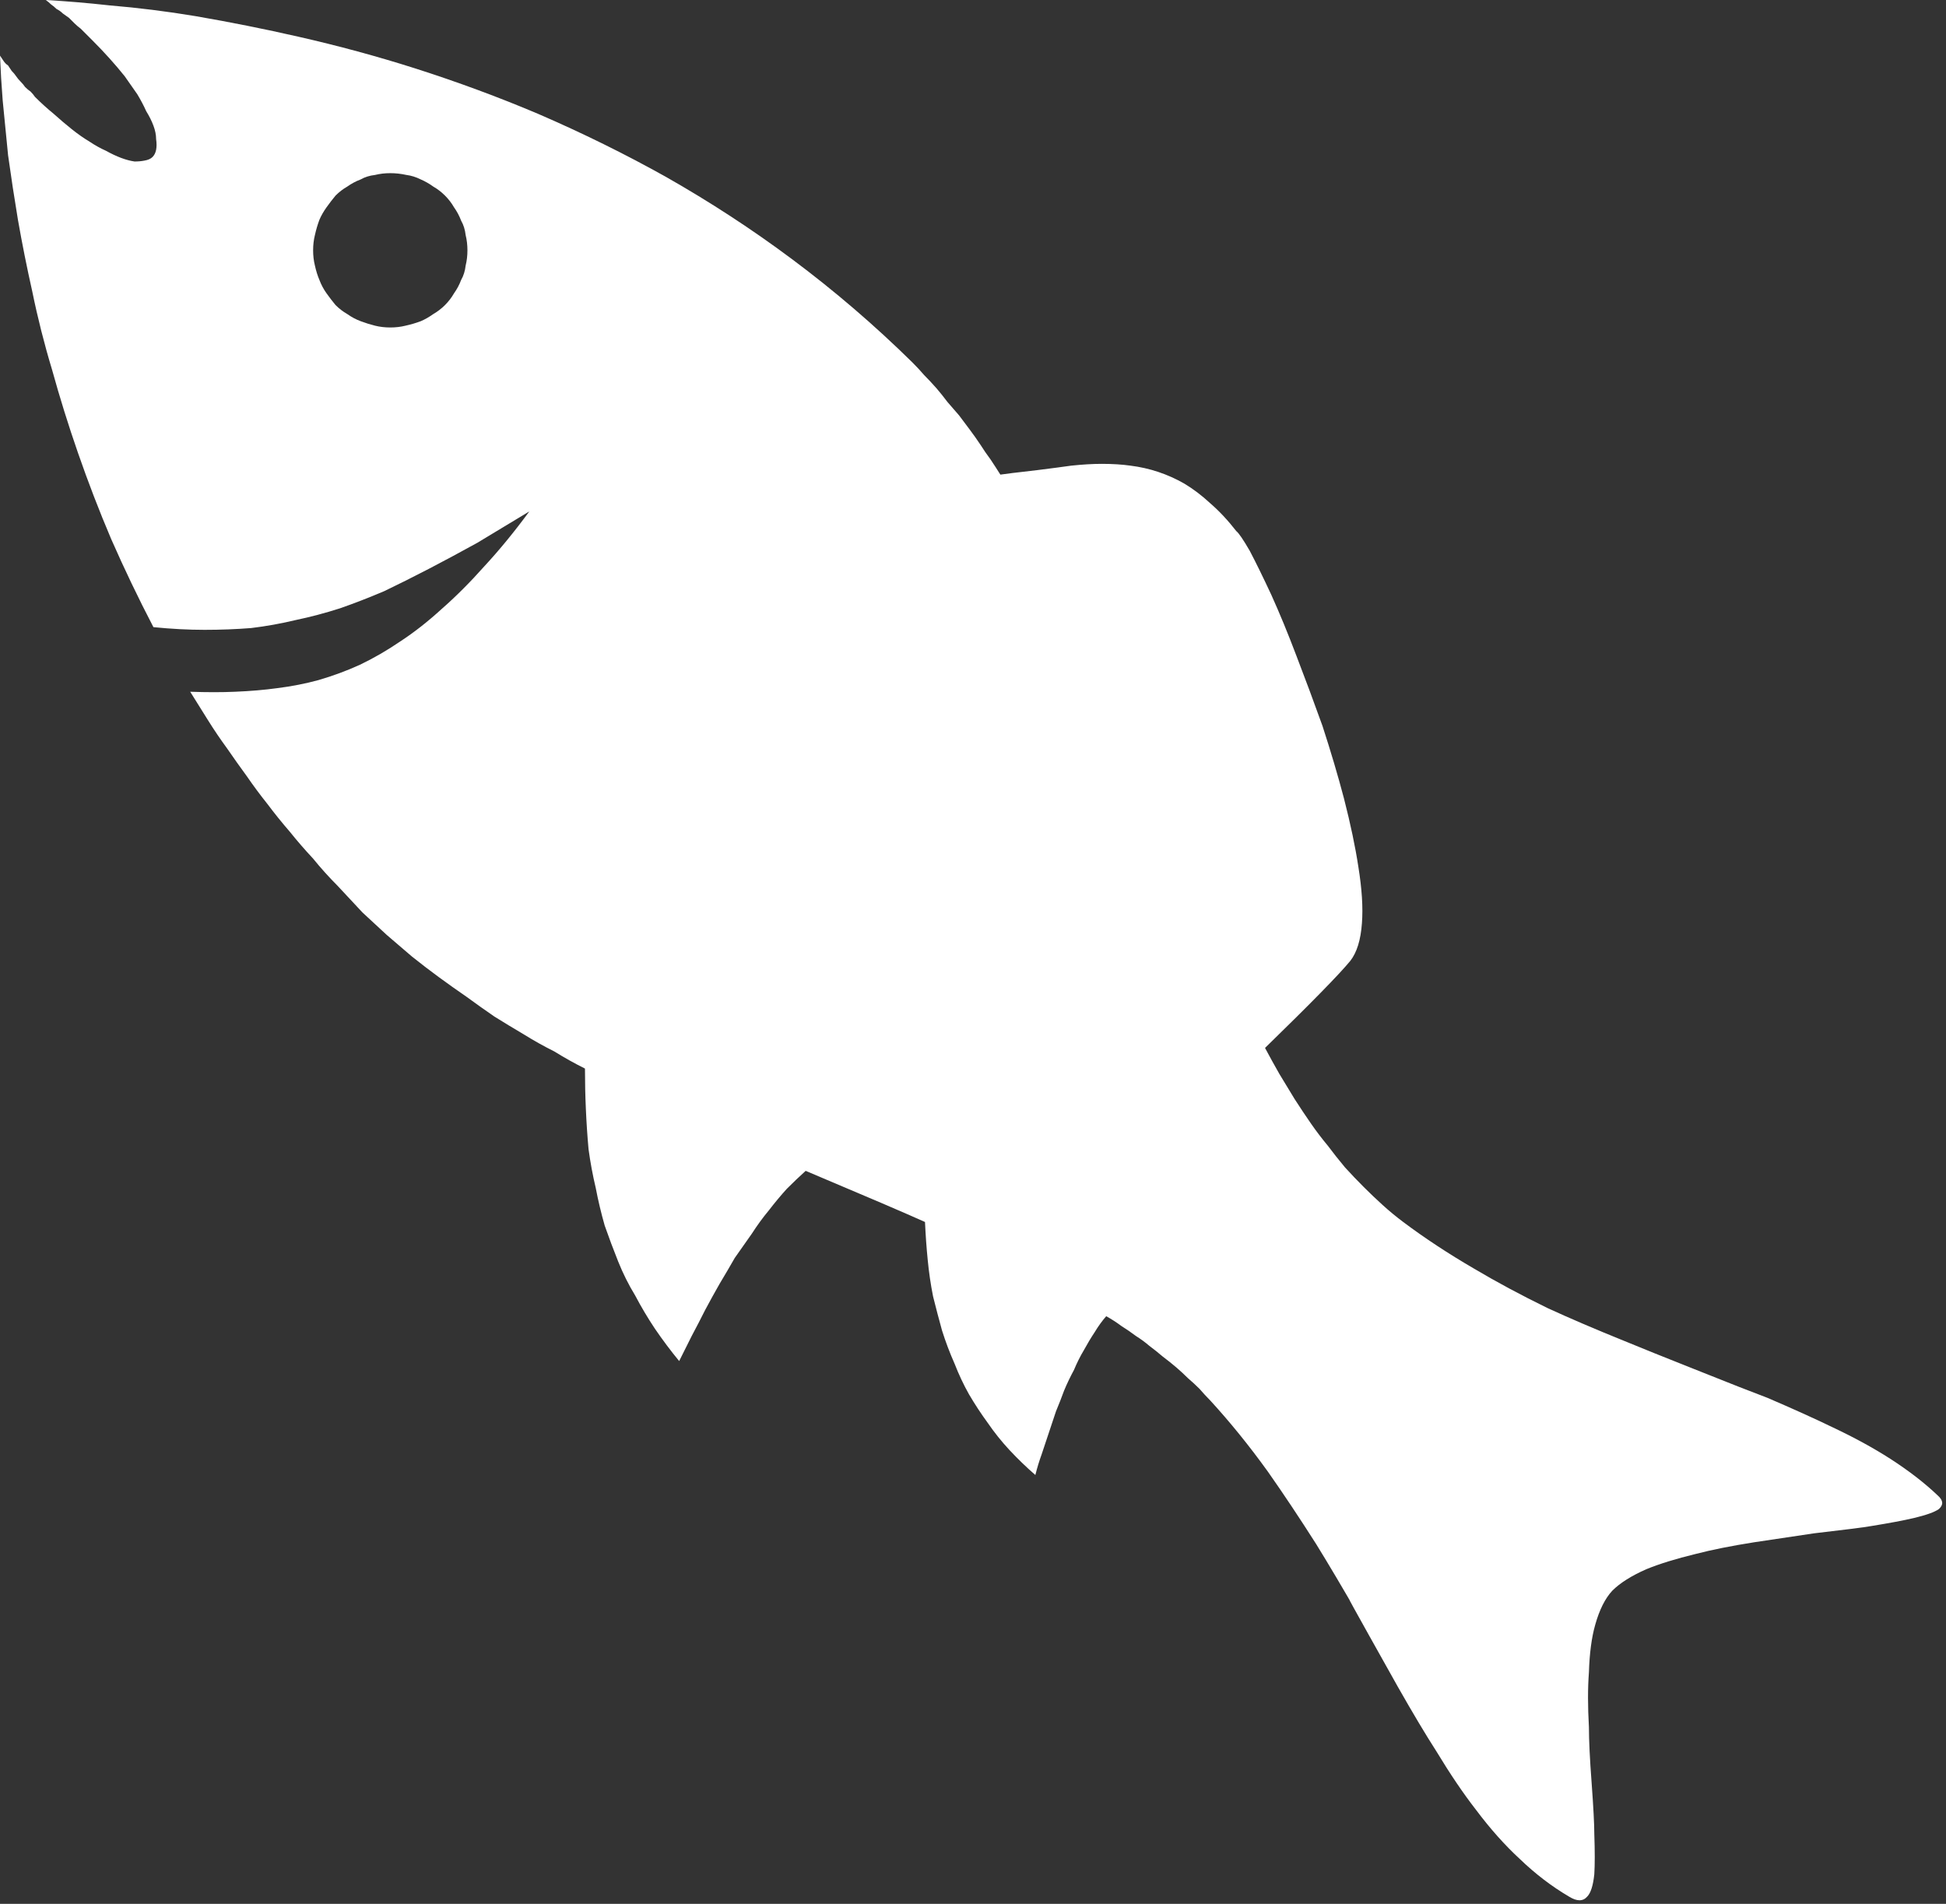 <?xml version="1.0" encoding="UTF-8" standalone="no"?>
<svg xmlns:xlink="http://www.w3.org/1999/xlink" height="106.1px" width="108.45px" xmlns="http://www.w3.org/2000/svg">
  <rect width="100%" height="100%" fill="#333333" stroke="none"/>
  <g transform="matrix(1.0, 0.0, 0.0, 1.0, -0.05, -0.05)">
    <path d="M2.6 0.05 Q4.35 0.15 6.15 0.35 8.55 0.55 10.95 0.95 13.85 1.45 16.7 2.1 20.0 2.85 23.15 3.85 26.75 5.0 30.05 6.4 33.75 8.0 37.15 9.9 40.85 12.0 44.2 14.5 47.75 17.15 50.9 20.25 51.25 20.6 51.55 20.95 51.9 21.3 52.25 21.7 52.55 22.05 52.85 22.45 53.2 22.85 53.5 23.2 53.8 23.6 54.1 24.0 54.4 24.4 54.7 24.85 54.95 25.25 55.25 25.65 55.55 26.1 55.8 26.5 56.1 26.45 57.85 26.25 59.05 26.1 59.75 26.0 60.7 25.9 61.45 25.9 62.35 25.9 63.05 26.0 63.85 26.1 64.6 26.35 65.35 26.6 66.05 27.0 66.8 27.45 67.5 28.1 68.25 28.75 68.95 29.65 69.15 29.8 69.7 30.75 70.2 31.7 70.9 33.2 71.6 34.75 72.3 36.6 73.05 38.55 73.75 40.5 74.45 42.65 74.95 44.55 75.5 46.7 75.75 48.35 76.05 50.2 75.95 51.5 75.85 52.9 75.3 53.6 74.4 54.7 70.55 58.45 70.95 59.2 71.35 59.9 71.8 60.65 72.2 61.3 72.65 62.0 73.1 62.65 73.55 63.3 74.05 63.9 74.5 64.5 75.0 65.1 75.5 65.65 76.05 66.2 76.55 66.7 77.1 67.2 77.65 67.7 78.25 68.15 80.05 69.5 82.2 70.75 84.05 71.85 86.3 72.95 88.15 73.8 90.5 74.75 91.95 75.35 94.6 76.4 97.35 77.5 98.55 77.95 100.65 78.85 102.2 79.6 104.0 80.45 105.4 81.35 106.95 82.35 108.05 83.4 108.5 83.8 108.1 84.15 107.75 84.4 106.7 84.65 105.85 84.85 104.3 85.1 103.75 85.2 101.15 85.5 99.1 85.8 97.8 86.0 95.9 86.3 94.55 86.65 92.9 87.05 91.8 87.5 90.55 88.05 89.9 88.7 89.3 89.35 88.95 90.6 88.65 91.65 88.6 93.25 88.5 94.55 88.6 96.3 88.6 97.4 88.75 99.4 88.9 101.45 88.9 102.25 88.95 103.7 88.9 104.5 88.8 105.45 88.5 105.75 88.15 106.15 87.5 105.75 86.05 104.9 84.75 103.65 83.5 102.5 82.3 100.9 81.25 99.55 80.1 97.65 79.2 96.25 77.95 94.05 74.05 87.1 75.8 90.15 74.45 87.8 73.4 86.1 72.0 83.9 70.7 82.05 69.15 79.9 67.5 78.1 67.2 77.8 66.9 77.45 66.6 77.15 66.25 76.85 65.95 76.55 65.6 76.25 65.25 75.95 64.85 75.65 64.5 75.35 64.1 75.05 63.75 74.75 63.35 74.5 62.95 74.2 62.55 73.95 62.15 73.65 61.7 73.4 61.35 73.8 61.05 74.3 60.75 74.75 60.45 75.3 60.15 75.8 59.9 76.4 59.6 76.95 59.35 77.55 59.15 78.1 58.9 78.7 58.7 79.3 58.5 79.9 58.3 80.5 58.1 81.1 57.9 81.65 57.75 82.25 57.0 81.6 56.3 80.85 55.65 80.15 55.1 79.35 54.55 78.6 54.05 77.75 53.6 76.95 53.25 76.05 52.85 75.15 52.55 74.2 52.3 73.3 52.05 72.3 51.85 71.3 51.75 70.25 51.65 69.25 51.6 68.15 50.05 67.45 44.95 65.3 44.45 65.75 43.9 66.3 43.4 66.85 42.9 67.5 42.4 68.1 41.95 68.8 41.5 69.45 41.0 70.15 40.6 70.85 40.15 71.6 39.75 72.3 39.35 73.05 39.0 73.75 38.6 74.5 38.25 75.2 37.9 75.9 37.2 75.05 36.55 74.1 35.95 73.2 35.45 72.25 34.9 71.35 34.5 70.35 34.1 69.35 33.75 68.35 33.45 67.3 33.25 66.25 33.0 65.2 32.85 64.1 32.75 63.0 32.7 61.85 32.65 60.75 32.65 59.6 31.75 59.15 30.95 58.65 30.05 58.2 29.25 57.7 28.4 57.2 27.6 56.7 26.8 56.15 26.05 55.6 25.25 55.05 24.5 54.5 23.75 53.95 23.0 53.35 22.3 52.75 21.6 52.15 20.9 51.5 20.25 50.9 19.55 50.15 18.85 49.4 18.15 48.7 17.5 47.9 16.8 47.15 16.2 46.4 15.55 45.65 14.95 44.85 14.35 44.1 13.8 43.3 13.25 42.55 12.7 41.75 12.15 41.0 11.65 40.2 11.15 39.4 10.65 38.6 12.05 38.65 13.15 38.6 14.4 38.55 15.5 38.4 16.7 38.25 17.8 37.95 19.0 37.6 20.1 37.1 21.25 36.55 22.35 35.8 23.5 35.05 24.65 34.0 25.85 32.95 27.05 31.6 28.3 30.25 29.55 28.55 27.9 29.55 26.65 30.3 25.2 31.1 23.95 31.75 22.6 32.45 21.45 33.0 20.15 33.55 19.0 33.95 17.75 34.35 16.55 34.6 15.3 34.9 14.05 35.05 12.8 35.15 11.45 35.15 10.1 35.15 8.6 35.0 7.35 32.6 6.25 30.1 5.25 27.75 4.4 25.3 3.6 23.0 2.95 20.65 2.3 18.5 1.85 16.3 1.4 14.3 1.05 12.3 0.75 10.5 0.5 8.7 0.35 7.15 0.2 5.65 0.1 4.4 0.05 3.15 0.15 3.3 0.25 3.45 0.35 3.6 0.5 3.7 0.6 3.85 0.7 4.0 0.85 4.15 0.95 4.3 1.05 4.45 1.2 4.6 1.35 4.75 1.45 4.9 1.6 5.05 1.75 5.15 1.9 5.3 2.0 5.45 2.5 5.95 3.05 6.4 3.55 6.85 4.05 7.25 4.55 7.65 5.05 7.95 5.5 8.25 5.95 8.45 6.4 8.7 6.8 8.85 7.2 9.0 7.55 9.05 7.85 9.05 8.1 9.0 8.4 8.95 8.55 8.8 8.7 8.65 8.75 8.4 8.8 8.15 8.75 7.8 8.75 7.45 8.6 7.05 8.45 6.65 8.2 6.25 8.0 5.8 7.7 5.3 7.35 4.8 7.0 4.3 6.6 3.8 6.15 3.3 5.7 2.8 5.2 2.3 5.05 2.15 4.85 1.95 4.7 1.8 4.55 1.65 4.35 1.5 4.2 1.35 4.05 1.2 3.9 1.05 3.7 0.9 3.55 0.8 3.4 0.65 3.2 0.55 3.05 0.4 2.9 0.3 2.75 0.15 2.6 0.05 L2.6 0.05 M21.8 9.7 Q21.35 9.7 20.95 9.8 20.5 9.85 20.15 10.05 19.75 10.2 19.4 10.45 19.05 10.65 18.75 10.95 18.5 11.25 18.25 11.6 18.0 11.95 17.85 12.3 17.7 12.7 17.6 13.15 17.5 13.55 17.5 14.0 17.5 14.45 17.6 14.85 17.7 15.3 17.85 15.65 18.0 16.05 18.25 16.4 18.5 16.75 18.75 17.05 19.05 17.35 19.4 17.55 19.75 17.8 20.15 17.95 20.55 18.1 20.95 18.2 21.35 18.3 21.8 18.3 22.25 18.3 22.65 18.2 23.1 18.1 23.5 17.95 23.85 17.8 24.2 17.55 24.55 17.35 24.85 17.05 25.15 16.75 25.35 16.4 25.6 16.05 25.75 15.65 25.95 15.3 26.0 14.85 26.1 14.45 26.1 14.0 26.1 13.55 26.0 13.15 25.95 12.7 25.75 12.35 25.6 11.95 25.35 11.6 25.15 11.25 24.85 10.95 24.55 10.65 24.2 10.45 23.85 10.2 23.5 10.05 23.1 9.85 22.7 9.8 22.25 9.7 21.8 9.7 L21.8 9.7" fill="#ffffff" fill-rule="evenodd" stroke="none"/>
  </g>
</svg>
